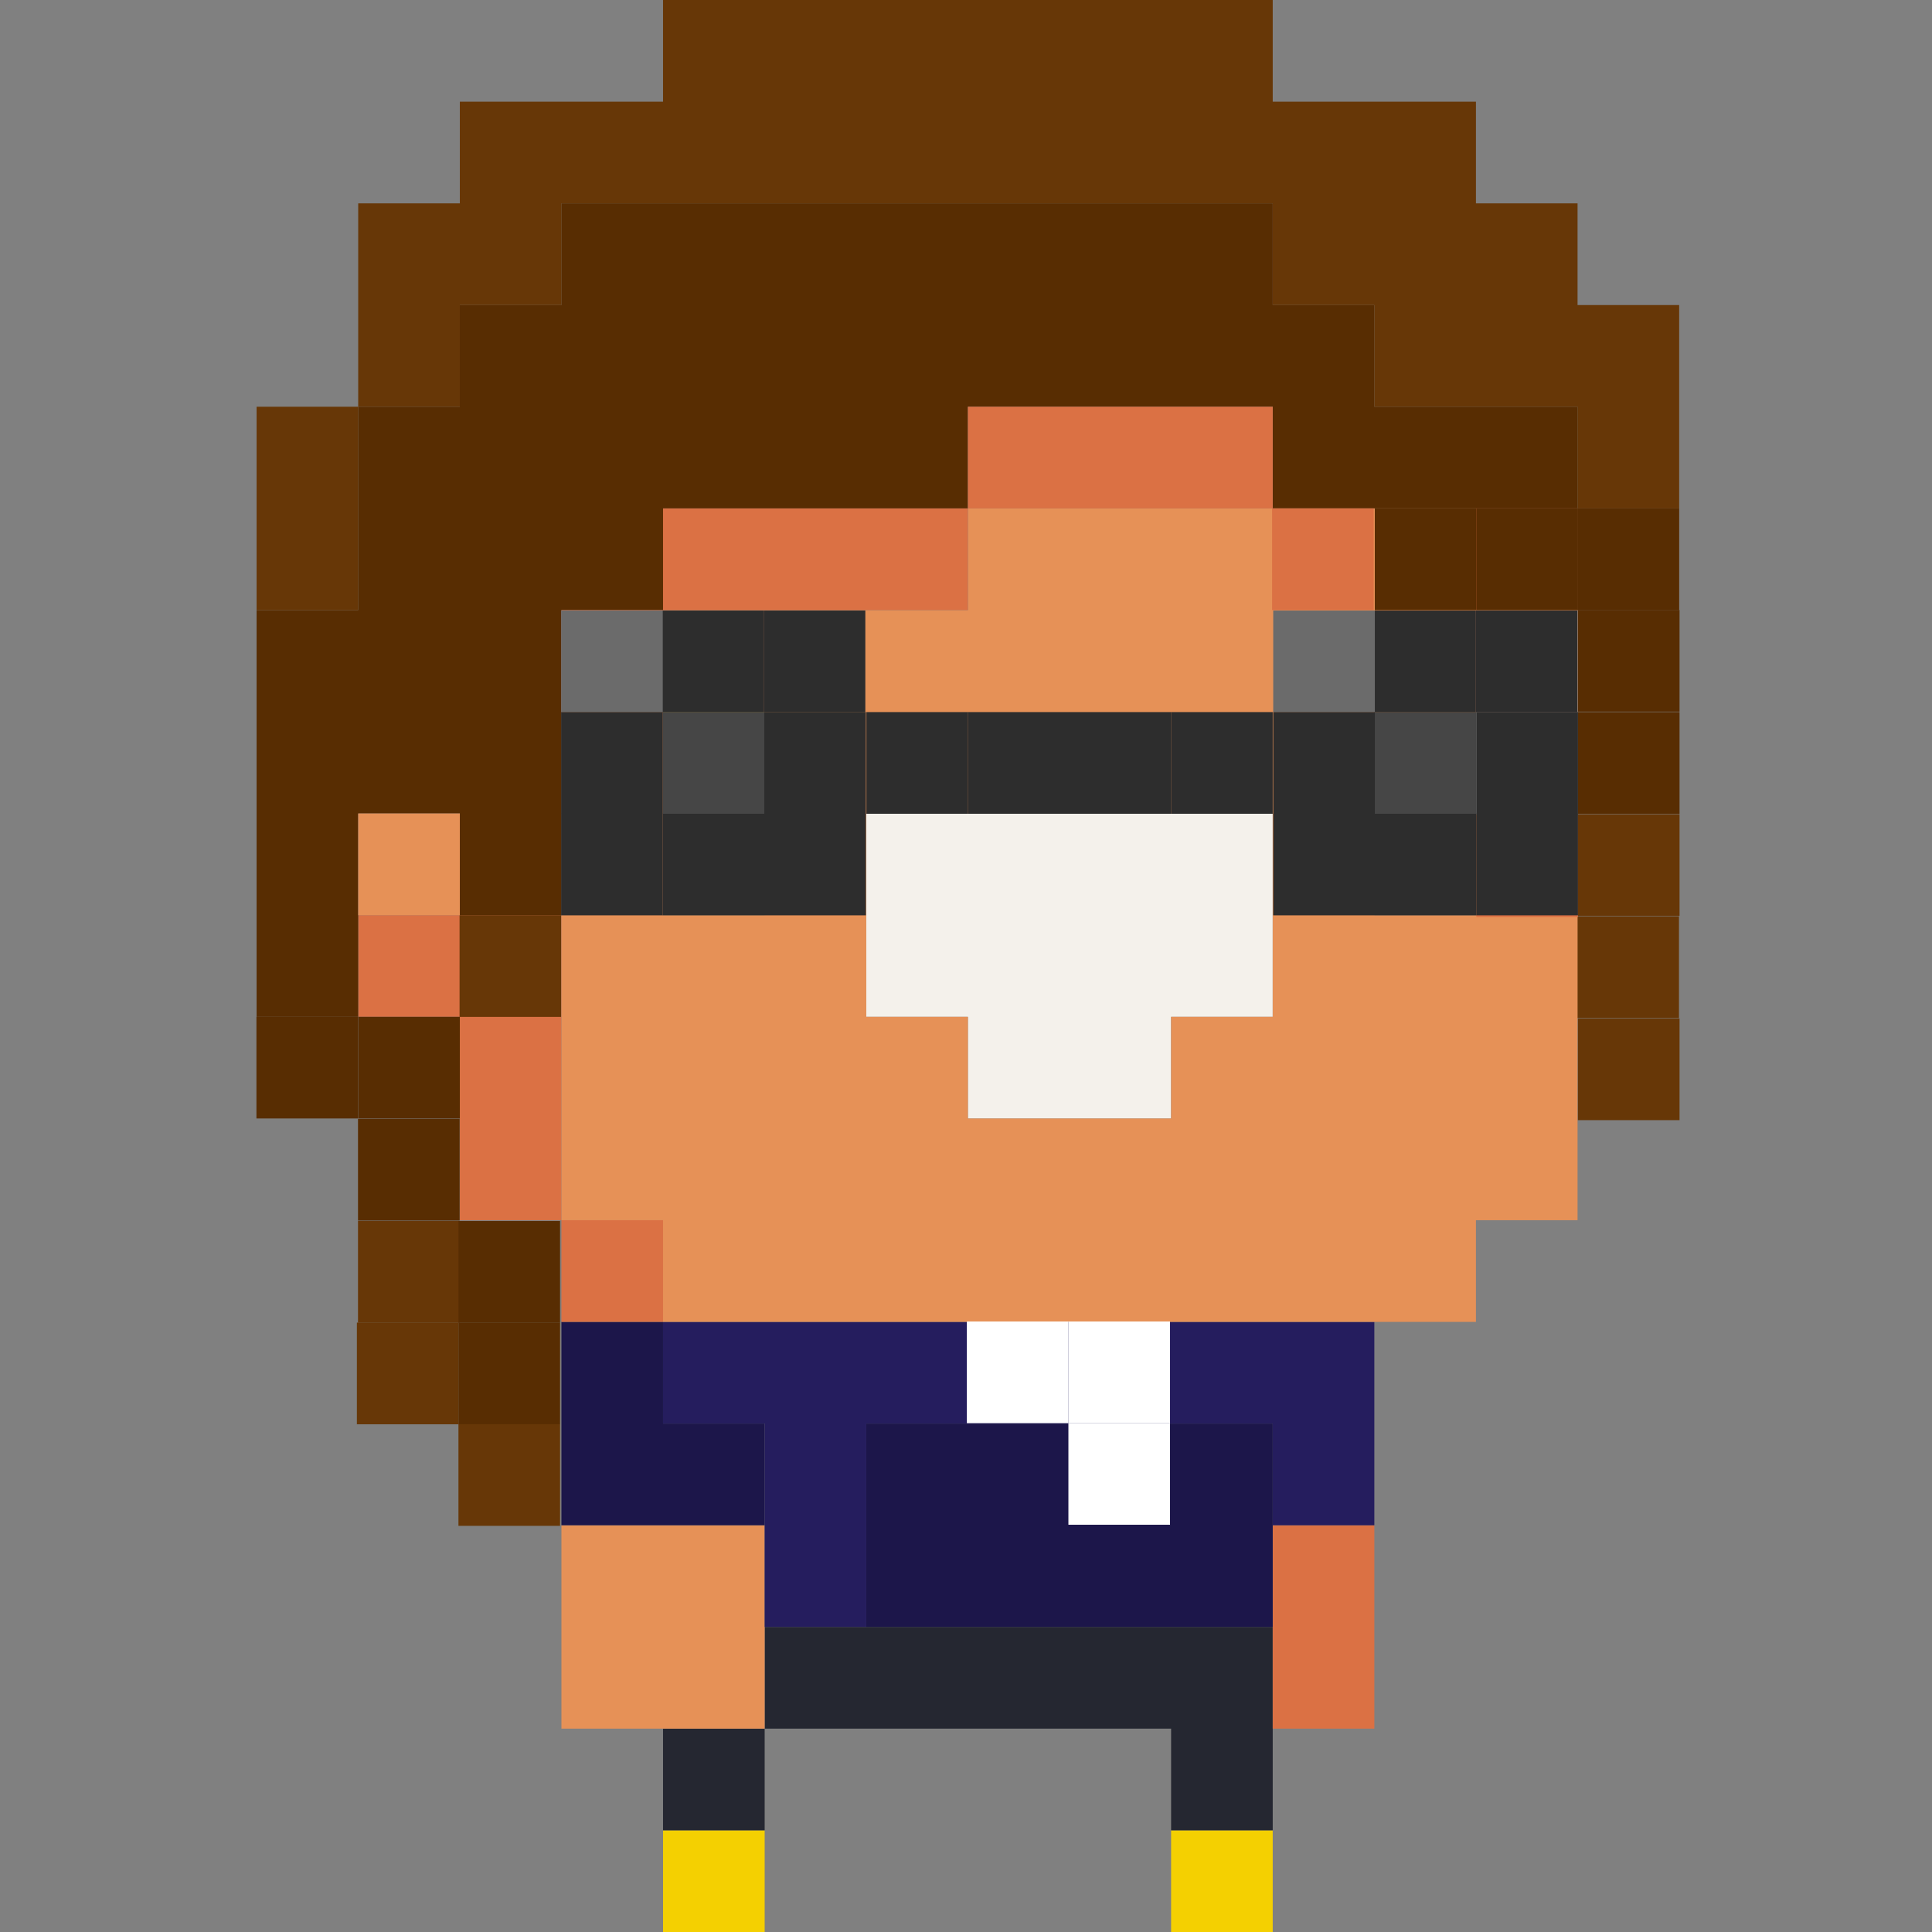 <svg width="3443" height="3443" viewBox="0 0 3443 3443" fill="none" xmlns="http://www.w3.org/2000/svg">
<rect x="0" y="0" width="3443" height="3443" fill="#808080" stroke="none"/>
<mask id="mask0_3_51" style="mask-type:luminance" maskUnits="userSpaceOnUse" x="0" y="0" width="3443" height="3443">
<path d="M3443 0H0V3443H3443V0Z" fill="white"/>
</mask>
<g mask="url(#mask0_3_51)">
<path d="M2087.02 3261.79V3443H2268.1V3261.79H2087.02Z" fill="#F4D001"/>
<path d="M1181.61 3261.79V3443H1362.7V3261.79H1181.61Z" fill="#F4D001"/>
<path d="M1181.61 3261.79H1362.7V3080.58H1181.61V3261.79Z" fill="#252731"/>
<path d="M1362.7 2899.37V3080.58H2087.02V3261.79H2268.11V2899.37H1362.7Z" fill="#252731"/>
<path d="M2268.12 3080.58H2449.2V2718.15H2268.12V3080.58Z" fill="#DB7144"/>
<path d="M2268.1 2899.37V2536.95H1543.77V2899.37H2268.1Z" fill="#1C164A"/>
<path d="M1362.69 2718.15H1000.52V3080.58H1362.69V2718.15Z" fill="#E69157"/>
<path d="M1362.69 2718.15V2536.95H1181.61V2355.74H1000.52V2718.15H1362.69Z" fill="#1C164A"/>
<path d="M1181.61 2355.74V2536.95H1362.7V2899.37H1543.78V2536.95H2268.11V2718.16H2449.2V2355.74H1181.61Z" fill="#251D5E"/>
<path d="M1181.61 2174.53H1000.52V2355.74H1181.61V2174.53Z" fill="#DB7144"/>
<path d="M1000.53 1630.89H638.365V1812.1H819.448V2174.52H1000.53V1630.89Z" fill="#DB7144"/>
<path d="M638.365 1812.11V1993.32H819.448V1812.11H638.365Z" fill="#582D02"/>
<path d="M457 1812V1993.21H638.082V1812H457Z" fill="#582D02"/>
<path d="M638 1994V2175.21H819.082V1994H638Z" fill="#582D02"/>
<path d="M819 1631V1812.21H1000.08V1631H819Z" fill="#673707"/>
<path d="M2812 1451V1632.21H2993.08V1451H2812Z" fill="#673707"/>
<path d="M2811 1633V1814.21H2992.08V1633H2811Z" fill="#673707"/>
<path d="M2812 1087V1268.21H2993.08V1087H2812Z" fill="#582D02"/>
<path d="M2812 1269V1450.21H2993.08V1269H2812Z" fill="#582D02"/>
<path d="M1724.86 1812.11V1993.32H2087.02V1812.11H2268.1V1449.68H1543.77V1812.11H1724.86Z" fill="#F4F1EB"/>
<path d="M638.356 1449.68H819.441V1630.9H1000.52V1087.26H1181.61V906.054H1724.86V724.845H2268.1V906.054H2811.36V724.845H2449.19V543.633H2268.1V362.423H1000.52V543.633H819.441V724.845H638.356V1087.26H457.273V1812.11H638.356V1449.68Z" fill="#582D02"/>
<path d="M1181.61 1630.89H1362.7V1268.47H1181.61V1630.89Z" fill="#E5C44F"/>
<path d="M819.448 1449.68H638.365V1630.89H819.448V1449.68Z" fill="#E69157"/>
<path d="M2449 1630.42H2630.08V1268H2449V1630.42Z" fill="#E5C44F"/>
<path d="M1181.61 1087.26H1000.52V1268.48H1181.61V1087.26Z" fill="#DB7144"/>
<path d="M2811.37 1087.26H2992.46V906.054H2811.37V1087.26Z" fill="#582D02"/>
<path d="M2630.27 1087.26H2811.35V906.054H2630.27V1087.26Z" fill="#DB7144"/>
<path d="M2630.27 1630.9H2449.19V1268.48H2630.27V1630.9ZM1543.77 1449.68H2268.1V1812.11H2087.02V1993.32H1724.86V1812.11H1543.77V1449.68ZM2630.27 906.054H1724.86V1087.26H1181.61V1268.48H1362.69V1630.9H1181.61V1268.48H1000.52V2174.53H1181.61V2355.74H2630.27V2174.53H2811.36V1087.26H2630.27V906.054Z" fill="#E69157"/>
<path d="M1724.86 1087.26V906.054H1181.61V1087.26H1724.86Z" fill="#DB7144"/>
<path d="M638.357 724.839H457.273V1087.26H638.357V724.839Z" fill="#673707"/>
<path d="M2268.12 906.054V724.839H1724.88V906.054H2268.12Z" fill="#DB7144"/>
<path d="M2811.36 362.42H2630.28V181.21H2268.12V-0H1181.61V181.21H819.447V362.42H638.365V724.839H819.447V543.631H1000.53V362.42H2268.12V543.631H2449.2V724.839H2811.36V906.054H2992.44V543.631H2811.36V362.42Z" fill="#673707"/>
<path d="M2450 906V1087.21H2631.08V906H2450Z" fill="#582D02"/>
<path d="M2449 1269.21H2630.08V1088H2449V1269.21Z" fill="#DB7144"/>
<path d="M2631 1634.21H2812.08V1453H2631V1634.21Z" fill="#DB7144"/>
<path d="M2267 1087.21H2448.08V906H2267V1087.21Z" fill="#DB7144"/>
<path d="M2630 1088V1269.21H2811.08V1088H2630Z" fill="#BFBFBF"/>
<path d="M2631 906V1087.21H2812.08V906H2631Z" fill="#582D02"/>
<path d="M2630 1270V1451.21H2811.08V1270H2630Z" fill="#BFBFBF"/>
<path d="M2812 1815V1996.21H2993.08V1815H2812Z" fill="#673707"/>
<path d="M638 2176V2357.21H819.082V2176H638Z" fill="#673707"/>
<path d="M817 2176V2357.21H998.082V2176H817Z" fill="#582D02"/>
<path d="M817 2357V2538.21H998.082V2357H817Z" fill="#582D02"/>
<path d="M817 2538V2719.21H998.082V2538H817Z" fill="#673707"/>
<path d="M636 2357V2538.21H817.082V2357H636Z" fill="#673707"/>
<path d="M1181 1450V1631.21H1362.09V1450H1181Z" fill="#2D2D2D"/>
<path d="M2450 1450V1631.21H2631.09V1450H2450Z" fill="#2D2D2D"/>
<path d="M1181 1269V1450.21H1362.09V1269H1181Z" fill="#464646"/>
<path d="M1723 2355V2536.21H1904.09V2355H1723Z" fill="white"/>
<path d="M1904 2355V2536.21H2085.09V2355H1904Z" fill="white"/>
<path d="M1904 2536V2717.21H2085.09V2536H1904Z" fill="white"/>
<path d="M2450 1269V1450.21H2631.09V1269H2450Z" fill="#464646"/>
<path d="M1362 1269V1450.21H1543.09V1269H1362Z" fill="#2D2D2D"/>
<path d="M2631 1269V1450.21H2812.09V1269H2631Z" fill="#2D2D2D"/>
<path d="M1361 1088V1269.21H1542.09V1088H1361Z" fill="#2D2D2D"/>
<path d="M2630 1088V1269.21H2811.09V1088H2630Z" fill="#2D2D2D"/>
<path d="M1180 1088V1269.21H1361.09V1088H1180Z" fill="#2D2D2D"/>
<path d="M2449 1088V1269.21H2630.09V1088H2449Z" fill="#2D2D2D"/>
<path d="M1000 1088V1269.21H1181.09V1088H1000Z" fill="#6B6B6B"/>
<path d="M2269 1088V1269.21H2450.09V1088H2269Z" fill="#6B6B6B"/>
<path d="M1000 1269V1450.21H1181.09V1269H1000Z" fill="#2D2D2D"/>
<path d="M2269 1269V1450.21H2450.09V1269H2269Z" fill="#2D2D2D"/>
<path d="M2087 1269V1450.21H2268.09V1269H2087Z" fill="#2D2D2D"/>
<path d="M1906 1269V1450.21H2087.09V1269H1906Z" fill="#2D2D2D"/>
<path d="M1725 1269V1450.21H1906.09V1269H1725Z" fill="#2D2D2D"/>
<path d="M1544 1269V1450.21H1725.09V1269H1544Z" fill="#2D2D2D"/>
<path d="M1000 1450V1631.21H1181.09V1450H1000Z" fill="#2D2D2D"/>
<path d="M2269 1450V1631.21H2450.09V1450H2269Z" fill="#2D2D2D"/>
<path d="M1362 1450V1631.21H1543.09V1450H1362Z" fill="#2D2D2D"/>
<path d="M2631 1450V1631.21H2812.09V1450H2631Z" fill="#2D2D2D"/>
</g>
</svg>
